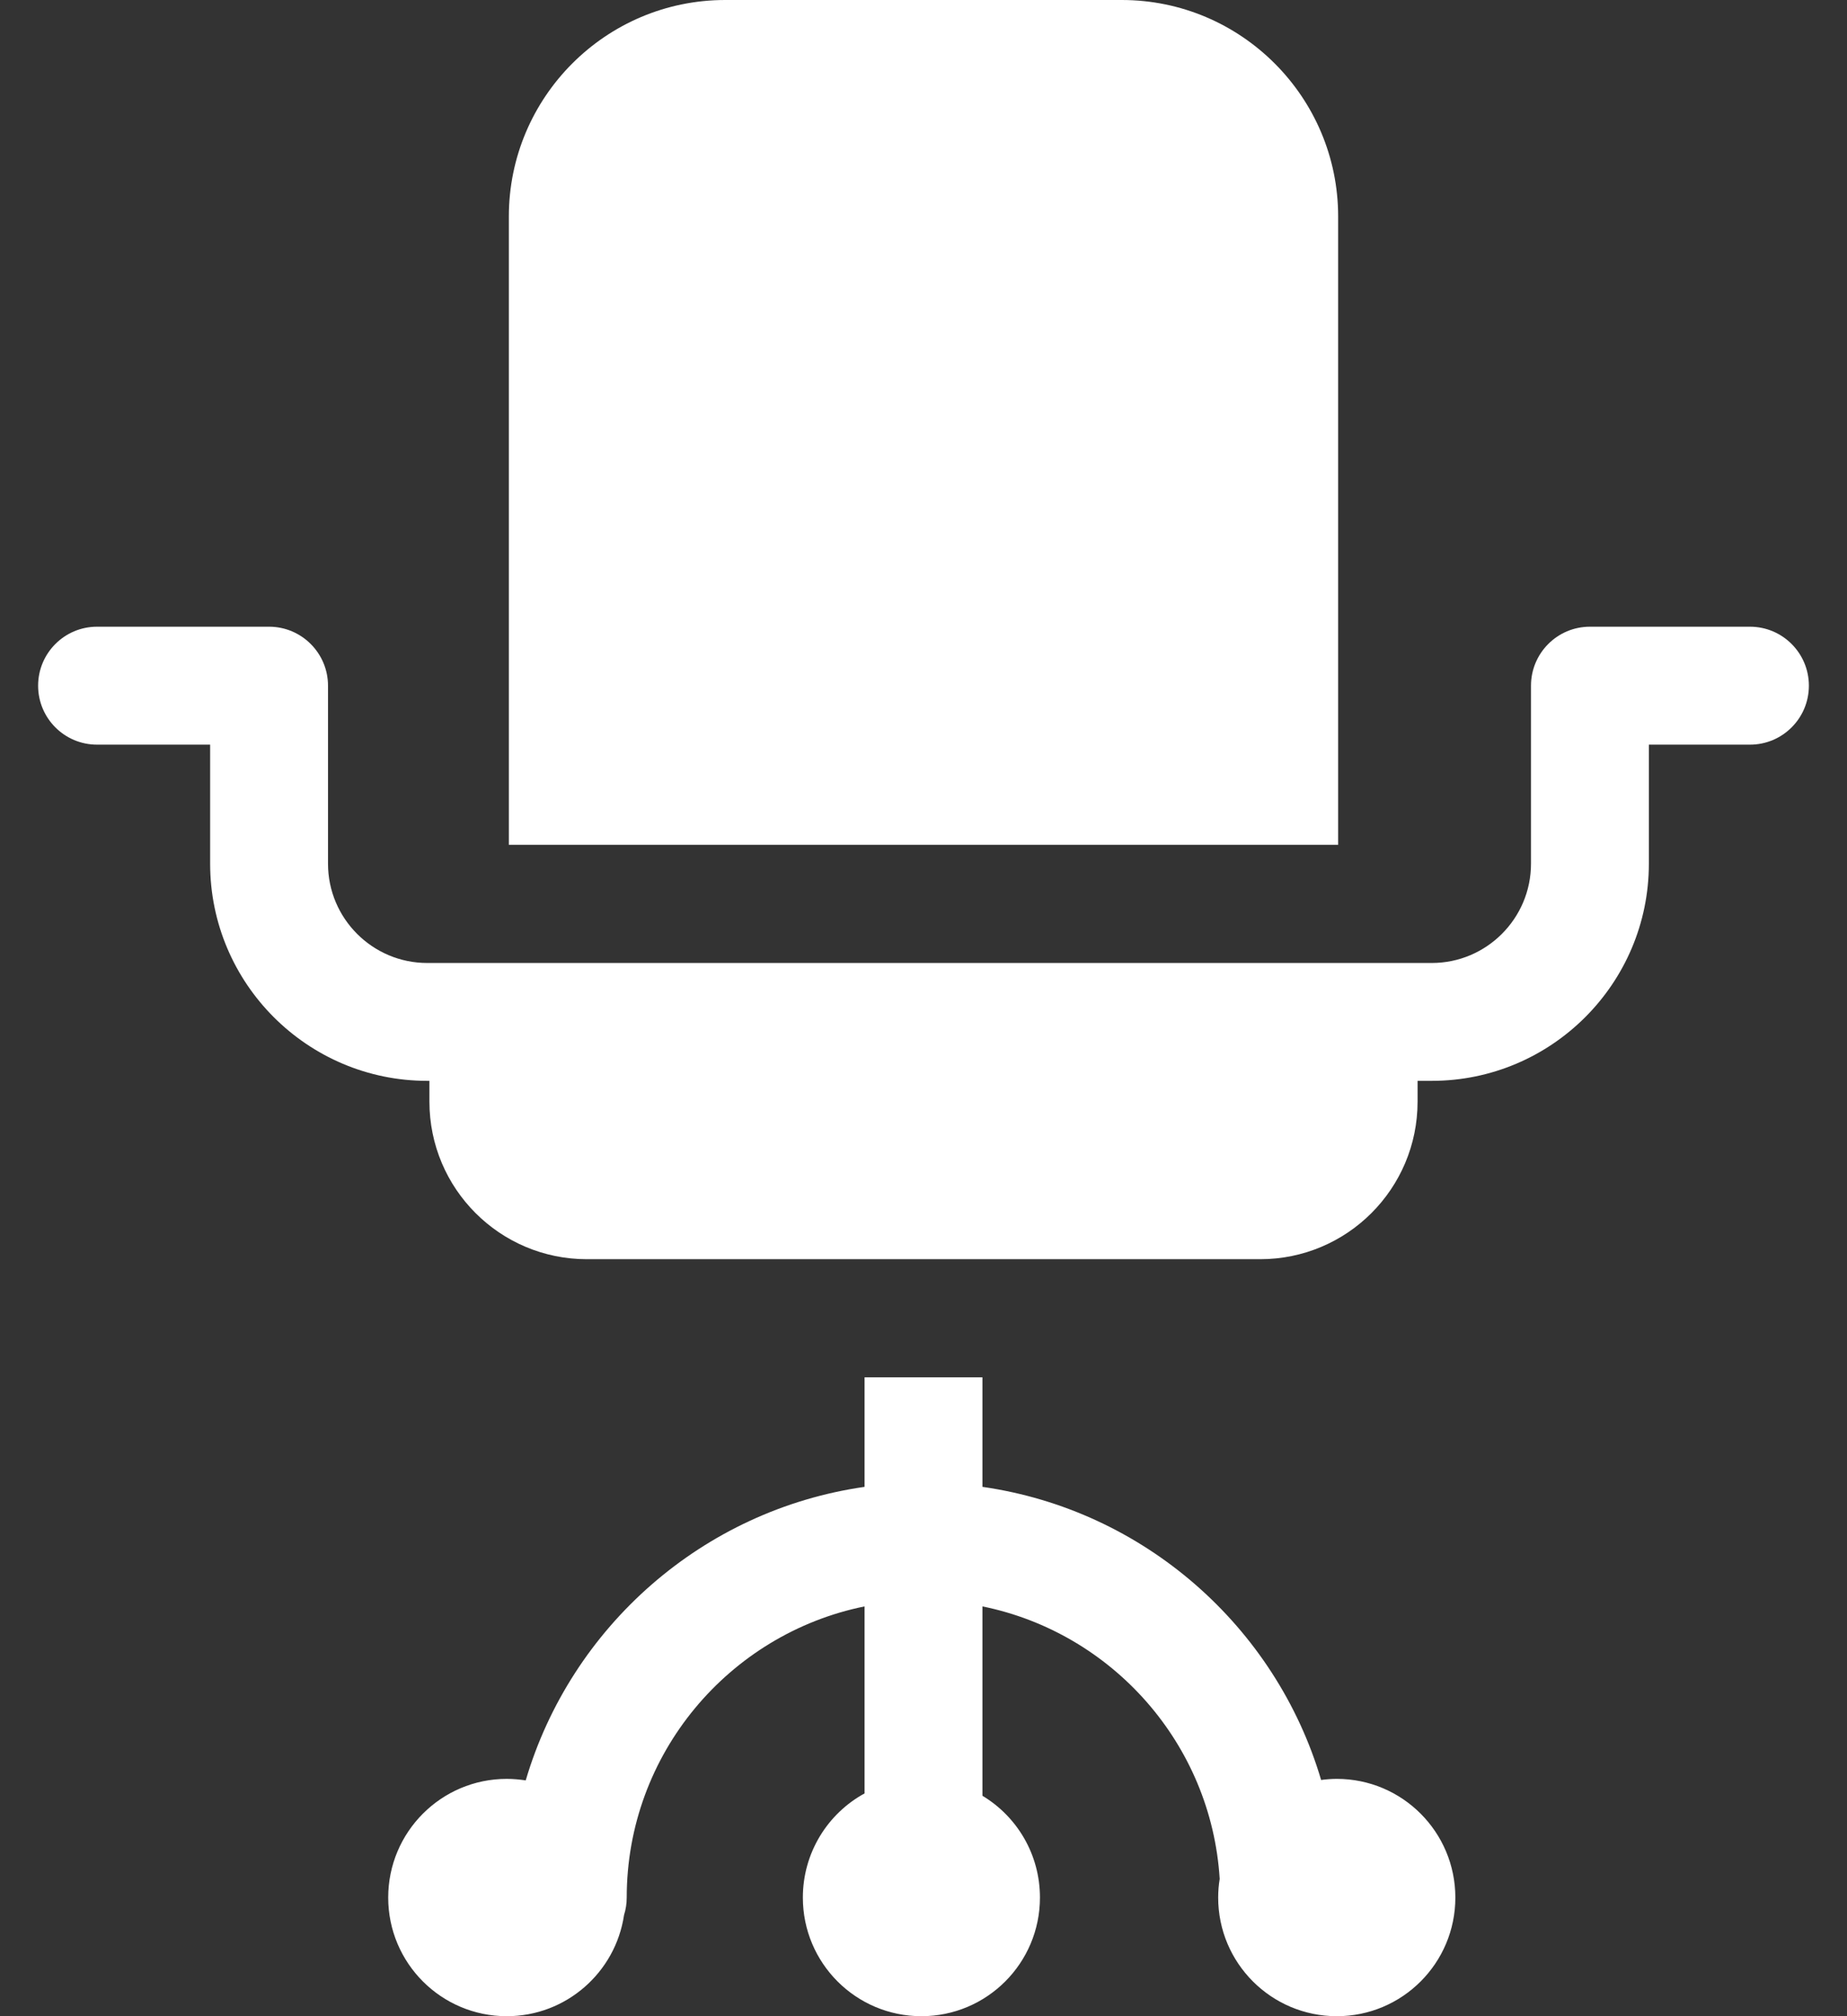 <svg width="22" height="24" viewBox="0 0 22 24" fill="none" xmlns="http://www.w3.org/2000/svg">
<rect x="0" y="0" width="22" height="24" fill="#333333" stroke="none"/>
<path d="M15.923 21.175C15.86 21.175 15.797 21.18 15.736 21.188C15.196 19.362 13.626 17.974 11.702 17.699V16.395H10.298V17.699C8.372 17.974 6.801 19.365 6.262 21.193C6.188 21.182 6.113 21.175 6.036 21.175C5.256 21.175 4.624 21.808 4.624 22.588C4.624 23.368 5.256 24 6.036 24C6.745 24 7.332 23.477 7.433 22.796C7.454 22.73 7.465 22.66 7.465 22.587C7.465 20.878 8.684 19.449 10.298 19.122V21.348C9.86 21.587 9.563 22.053 9.563 22.588C9.563 23.368 10.195 24 10.975 24C11.755 24 12.387 23.368 12.387 22.588C12.387 22.073 12.113 21.623 11.702 21.376V19.122C13.246 19.435 14.428 20.756 14.528 22.366C14.516 22.439 14.51 22.512 14.51 22.588C14.51 23.368 15.143 24 15.923 24C16.703 24 17.335 23.368 17.335 22.588C17.335 21.808 16.703 21.175 15.923 21.175Z" fill="white"/>
<path d="M20.844 7.46H18.938C18.55 7.46 18.236 7.775 18.236 8.162V10.281C18.236 10.933 17.706 11.463 17.054 11.463H16.889C16.887 11.463 16.886 11.463 16.885 11.463V11.463H5.115V11.463C5.114 11.463 5.112 11.463 5.111 11.463H5.089C4.437 11.463 3.907 10.933 3.907 10.281V8.162C3.907 7.775 3.592 7.46 3.205 7.46H1.156C0.768 7.46 0.454 7.775 0.454 8.162C0.454 8.55 0.768 8.864 1.156 8.864H2.503V10.281C2.503 11.707 3.663 12.866 5.089 12.866H5.111C5.112 12.866 5.114 12.866 5.115 12.866V13.114C5.115 14.15 5.955 14.989 6.99 14.989H15.01C16.045 14.989 16.885 14.15 16.885 13.114V12.866C16.886 12.866 16.887 12.866 16.889 12.866H17.054C18.48 12.866 19.64 11.707 19.64 10.281V8.864H20.844C21.232 8.864 21.546 8.55 21.546 8.162C21.546 7.775 21.232 7.46 20.844 7.46Z" fill="white"/>
<path d="M15.939 2.577C15.939 1.156 14.783 0 13.362 0H8.638C7.217 0 6.061 1.156 6.061 2.577V10.056H15.939V2.577Z" fill="white"/>
</svg>
